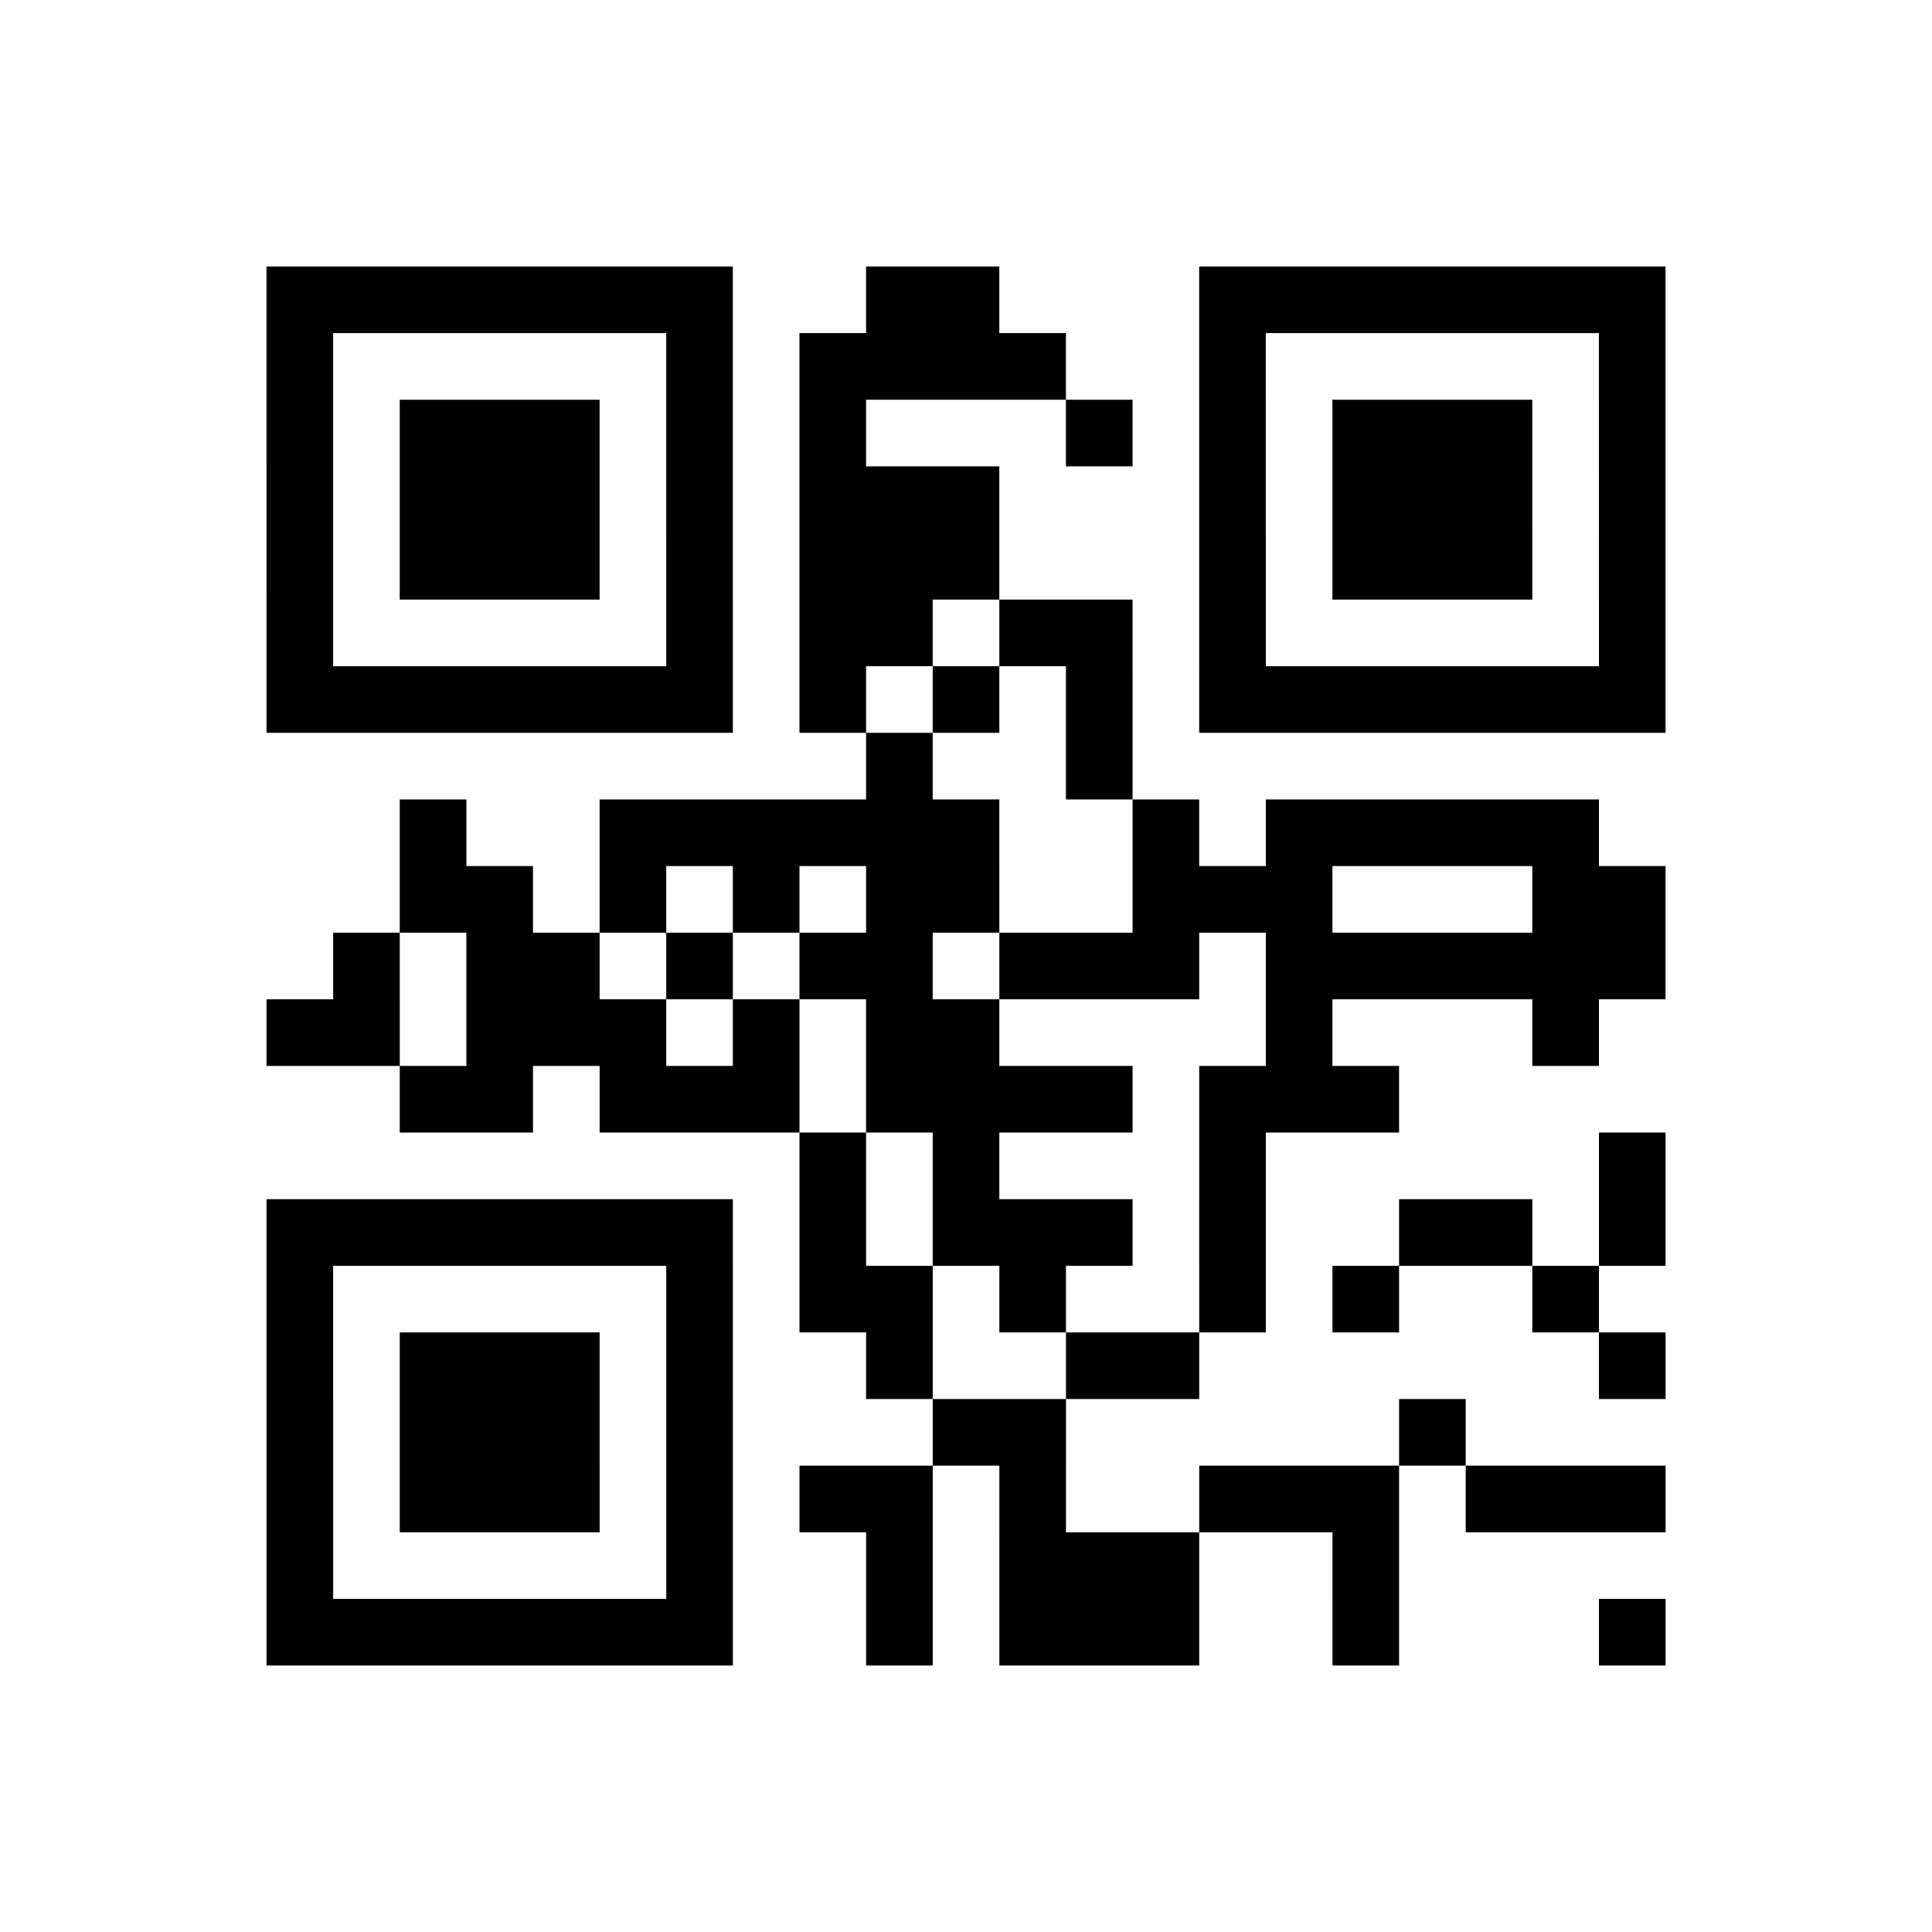 <?xml version="1.0" encoding="UTF-8"?>
<svg xmlns="http://www.w3.org/2000/svg" height="261" width="261" class="pyqrcode"><path transform="scale(9)" stroke="#000" class="pyqrline" d="M4 4.5h7m2 0h2m3 0h7m-21 1h1m5 0h1m1 0h4m2 0h1m5 0h1m-21 1h1m1 0h3m1 0h1m1 0h1m3 0h1m1 0h1m1 0h3m1 0h1m-21 1h1m1 0h3m1 0h1m1 0h3m3 0h1m1 0h3m1 0h1m-21 1h1m1 0h3m1 0h1m1 0h3m3 0h1m1 0h3m1 0h1m-21 1h1m5 0h1m1 0h2m1 0h2m1 0h1m5 0h1m-21 1h7m1 0h1m1 0h1m1 0h1m1 0h7m-12 1h1m2 0h1m-11 1h1m2 0h6m2 0h1m1 0h5m-18 1h2m1 0h1m1 0h1m1 0h2m2 0h3m3 0h2m-20 1h1m1 0h2m1 0h1m1 0h2m1 0h3m1 0h6m-21 1h2m1 0h3m1 0h1m1 0h2m4 0h1m3 0h1m-18 1h2m1 0h3m1 0h4m1 0h3m-9 1h1m1 0h1m3 0h1m5 0h1m-21 1h7m1 0h1m1 0h3m1 0h1m2 0h2m1 0h1m-21 1h1m5 0h1m1 0h2m1 0h1m2 0h1m1 0h1m2 0h1m-20 1h1m1 0h3m1 0h1m2 0h1m2 0h2m6 0h1m-21 1h1m1 0h3m1 0h1m3 0h2m5 0h1m-18 1h1m1 0h3m1 0h1m1 0h2m1 0h1m2 0h3m1 0h3m-21 1h1m5 0h1m2 0h1m1 0h3m2 0h1m-17 1h7m2 0h1m1 0h3m2 0h1m3 0h1"/></svg>
